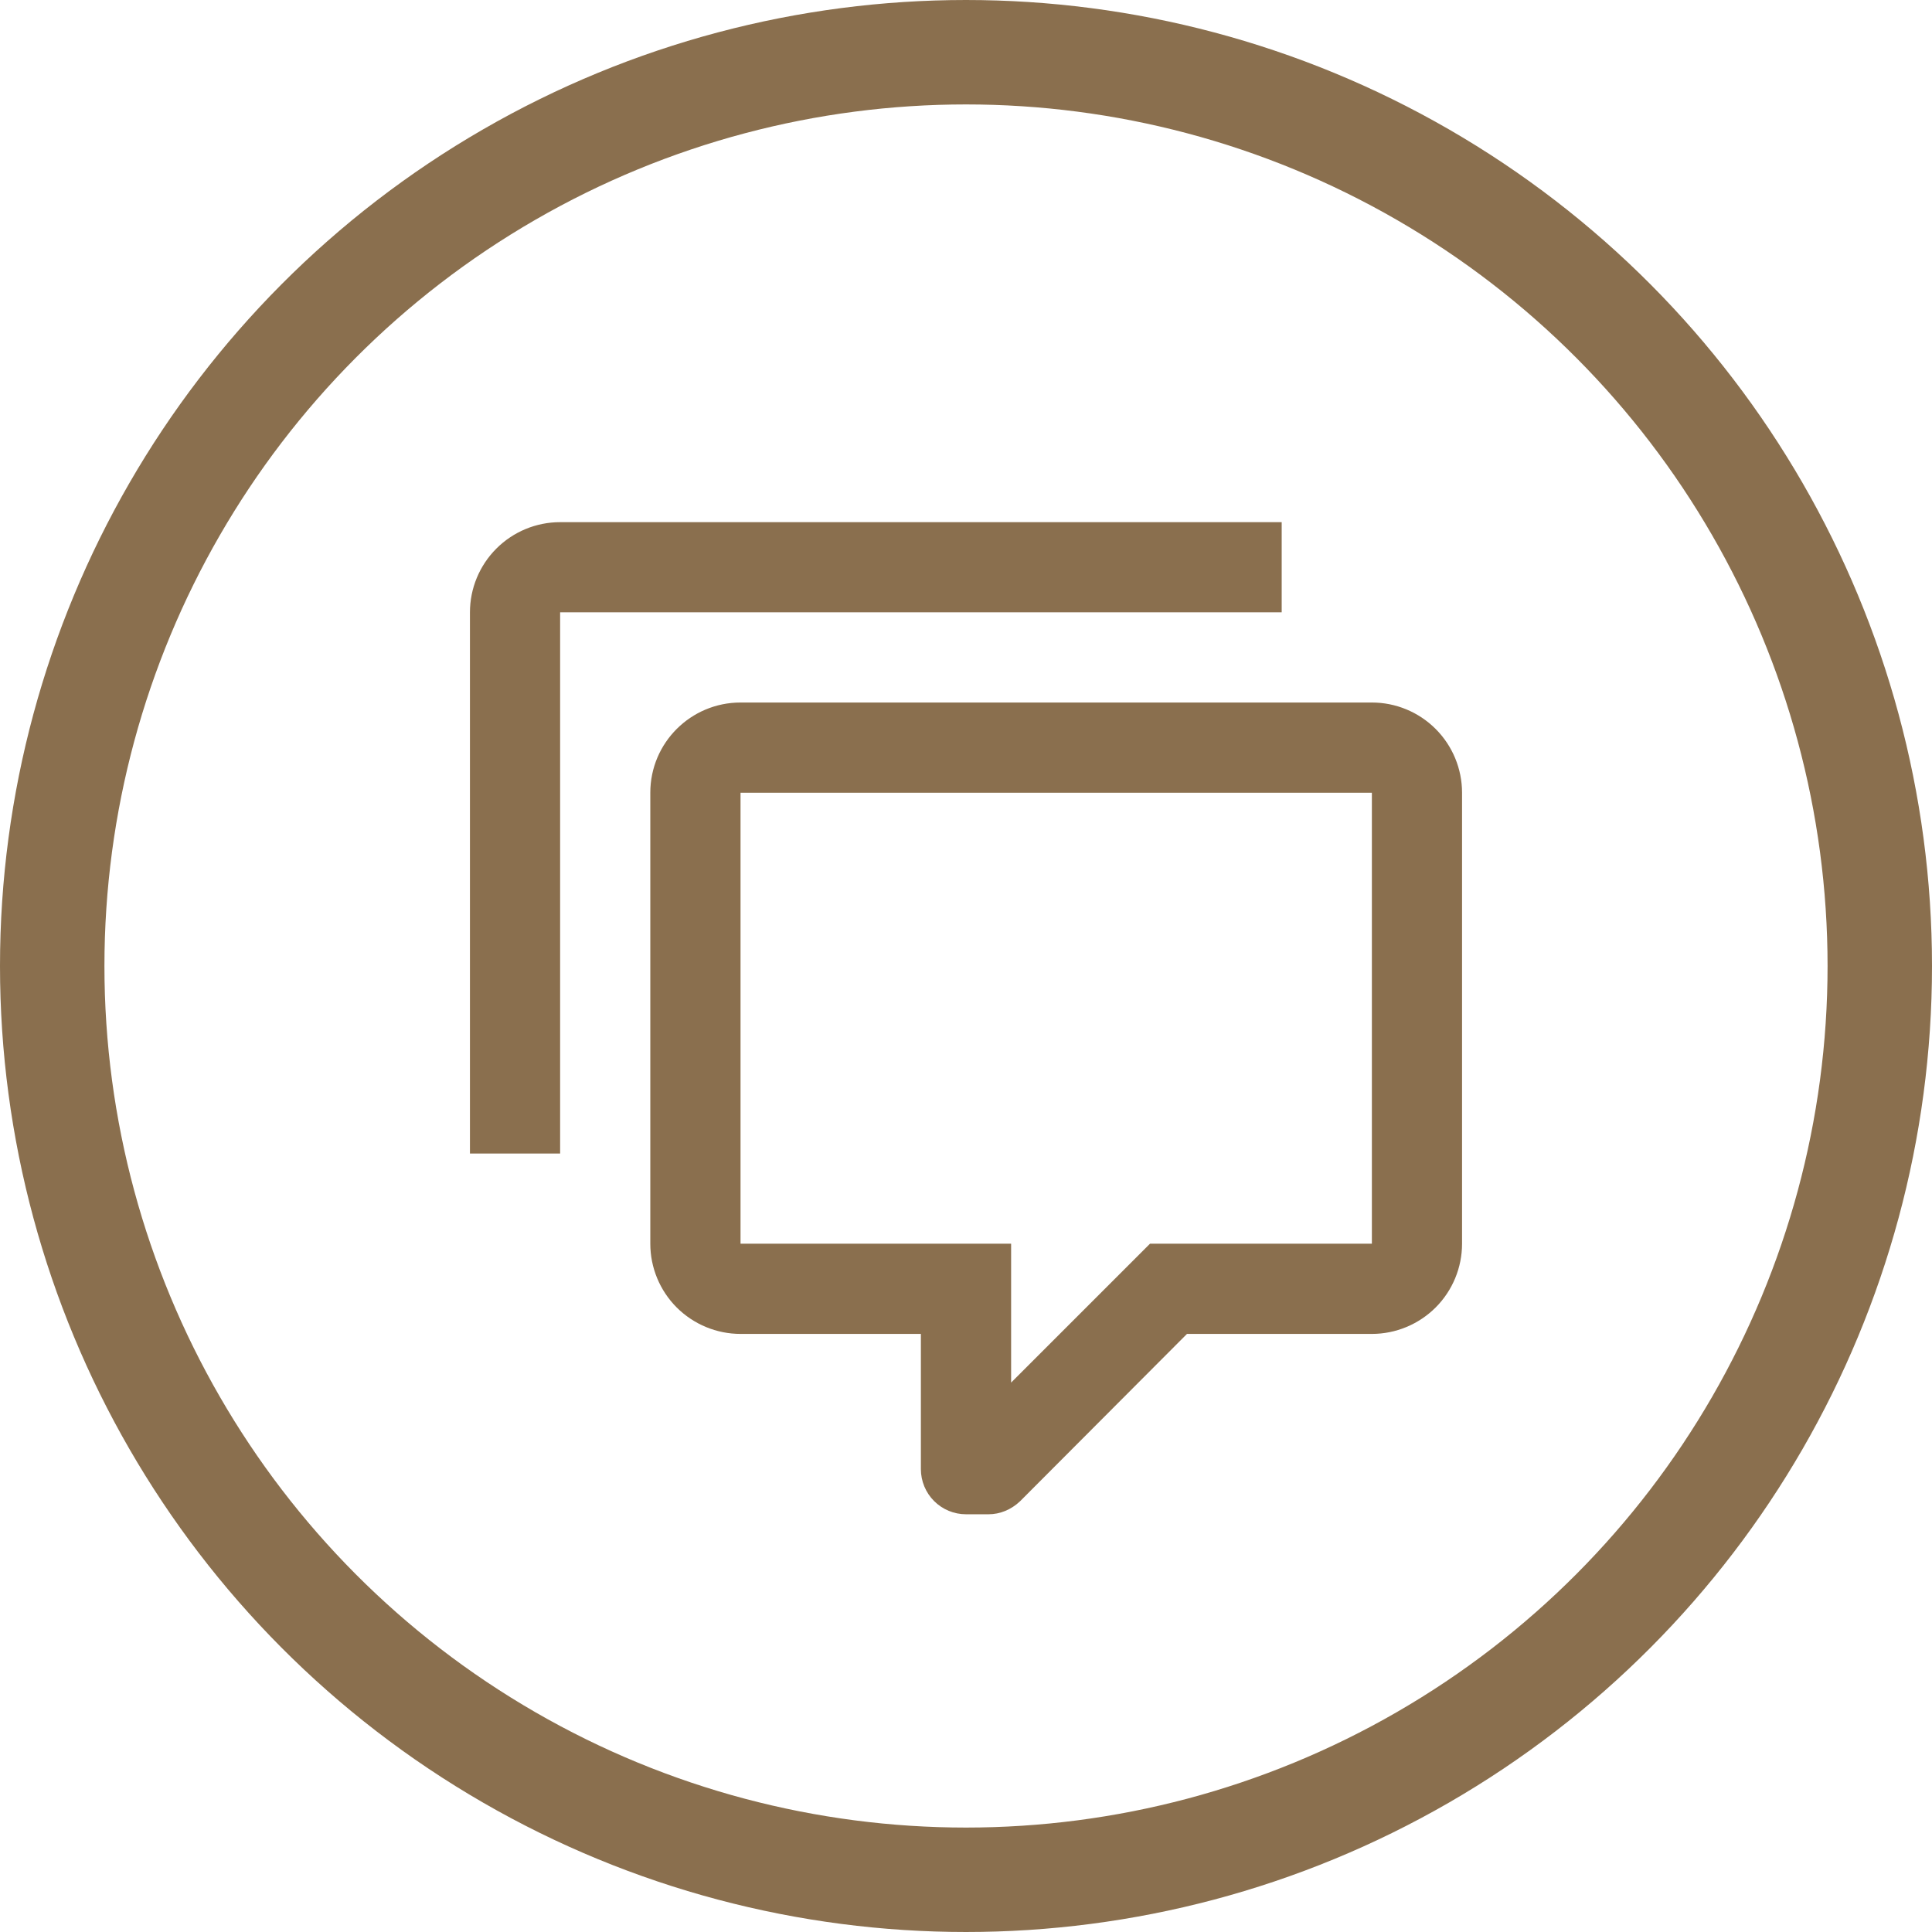 <svg width="37" height="37" viewBox="0 0 37 37" fill="none" xmlns="http://www.w3.org/2000/svg">
<circle cx="18.5" cy="18.5" r="17.5" stroke="#8A6F4E" stroke-width="2"/>
<path d="M18.5 29C18.271 29 18.051 28.909 17.889 28.747C17.727 28.585 17.636 28.365 17.636 28.136V25.546H14.182C13.724 25.546 13.284 25.363 12.96 25.04C12.636 24.716 12.454 24.276 12.454 23.818V15.182C12.454 14.223 13.232 13.454 14.182 13.454H26.273C26.731 13.454 27.17 13.636 27.494 13.96C27.818 14.284 28 14.724 28 15.182V23.818C28 24.276 27.818 24.716 27.494 25.04C27.17 25.363 26.731 25.546 26.273 25.546H22.732L19.536 28.75C19.364 28.914 19.148 29 18.932 29H18.5ZM19.364 23.818V26.478L22.024 23.818H26.273V15.182H14.182V23.818H19.364ZM10.727 22.091H9V11.727C9 11.269 9.182 10.83 9.506 10.506C9.83 10.182 10.269 10 10.727 10H24.546V11.727H10.727V22.091Z" fill="#8A6F4E"/>
</svg>
